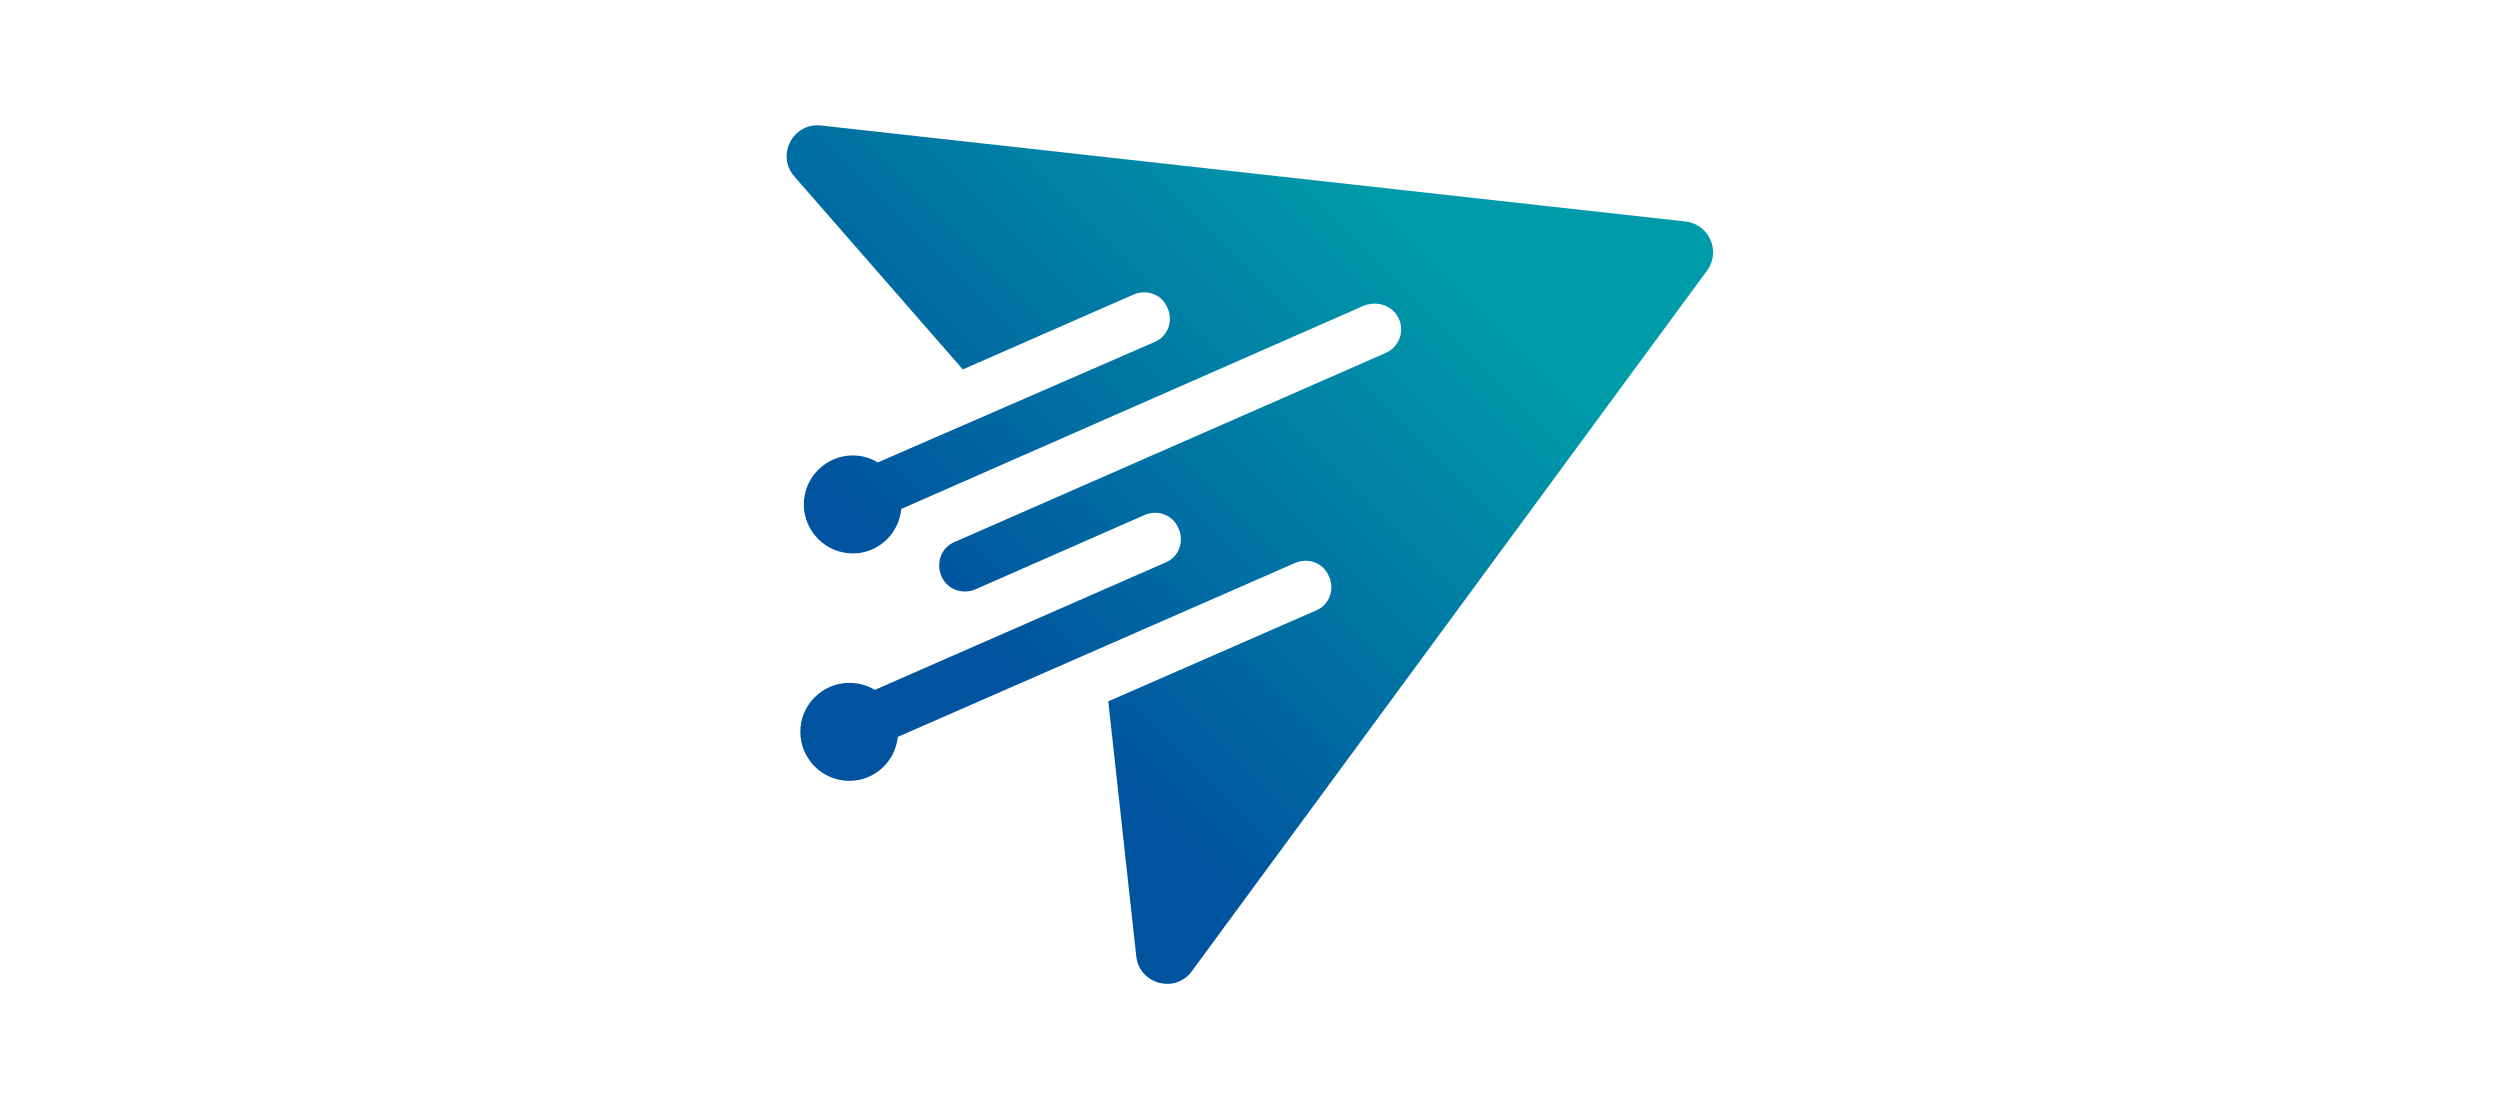 <?xml version="1.0" encoding="utf-8"?>
<!-- Generator: Adobe Illustrator 27.7.0, SVG Export Plug-In . SVG Version: 6.00 Build 0)  -->
<svg version="1.1" id="Layer_1" xmlns="http://www.w3.org/2000/svg" xmlns:xlink="http://www.w3.org/1999/xlink" x="0px" y="0px"
	 viewBox="0 0 500.1 221.9" style="enable-background:new 0 0 500.1 221.9;" xml:space="preserve">
<style type="text/css">
	.st0{fill:url(#SVGID_1_);}
	.st1{fill:url(#SVGID_00000057134608686058061390000018184698599708349114_);}
	.st2{fill-rule:evenodd;clip-rule:evenodd;fill:url(#SVGID_00000046306885022397818820000000350541515693517205_);}
	.st3{fill-rule:evenodd;clip-rule:evenodd;fill:url(#SVGID_00000040547891887281163660000006427138753497155259_);}
</style>
<g>
	<linearGradient id="SVGID_1_" gradientUnits="userSpaceOnUse" x1="159.512" y1="149.914" x2="302.109" y2="7.317">
		<stop  offset="0.2" style="stop-color:#00539E"/>
		<stop  offset="0.8" style="stop-color:#009BA9"/>
	</linearGradient>
	<path style="fill-rule:evenodd;clip-rule:evenodd;fill:url(#SVGID_1_);" d="M341.5,54.1L238.4,194.3c-3.3,4.5-10.5,2.6-11.1-3
		l-5.6-51l41.6-18.2c2.6-1.1,3.7-4.1,2.6-6.7l-0.1-0.2c-1.1-2.6-4.1-3.7-6.7-2.6l-79.5,34.8c-0.5,4.9-4.6,8.8-9.7,8.8
		c-5.4,0-9.8-4.4-9.8-9.8s4.4-9.8,9.8-9.8c1.9,0,3.6,0.5,5.1,1.4l58.2-25.5c2.6-1.1,3.7-4.1,2.6-6.7l-0.1-0.2
		c-1.1-2.6-4.1-3.7-6.7-2.6l-33.9,14.9c-2.6,1.1-5.7,0-6.8-2.7s0-5.7,2.7-6.8l86.2-37.8c2.7-1.2,3.9-4.4,2.5-7.1
		c-1.3-2.5-4.4-3.4-7-2.3l-92.4,40.6c-0.5,5-4.6,8.9-9.7,8.9c-5.4,0-9.8-4.4-9.8-9.8c0-5.4,4.4-9.8,9.8-9.8c1.8,0,3.5,0.5,5,1.4
		L231,68.4c2.6-1.1,3.7-4.1,2.6-6.7l-0.1-0.2c-1.1-2.6-4.1-3.7-6.7-2.6l-34.2,15l-33.7-38.6c-3.7-4.2-0.3-10.8,5.3-10.2l172.9,19.2
		C341.9,44.8,344.3,50.3,341.5,54.1z"/>
</g>
</svg>
